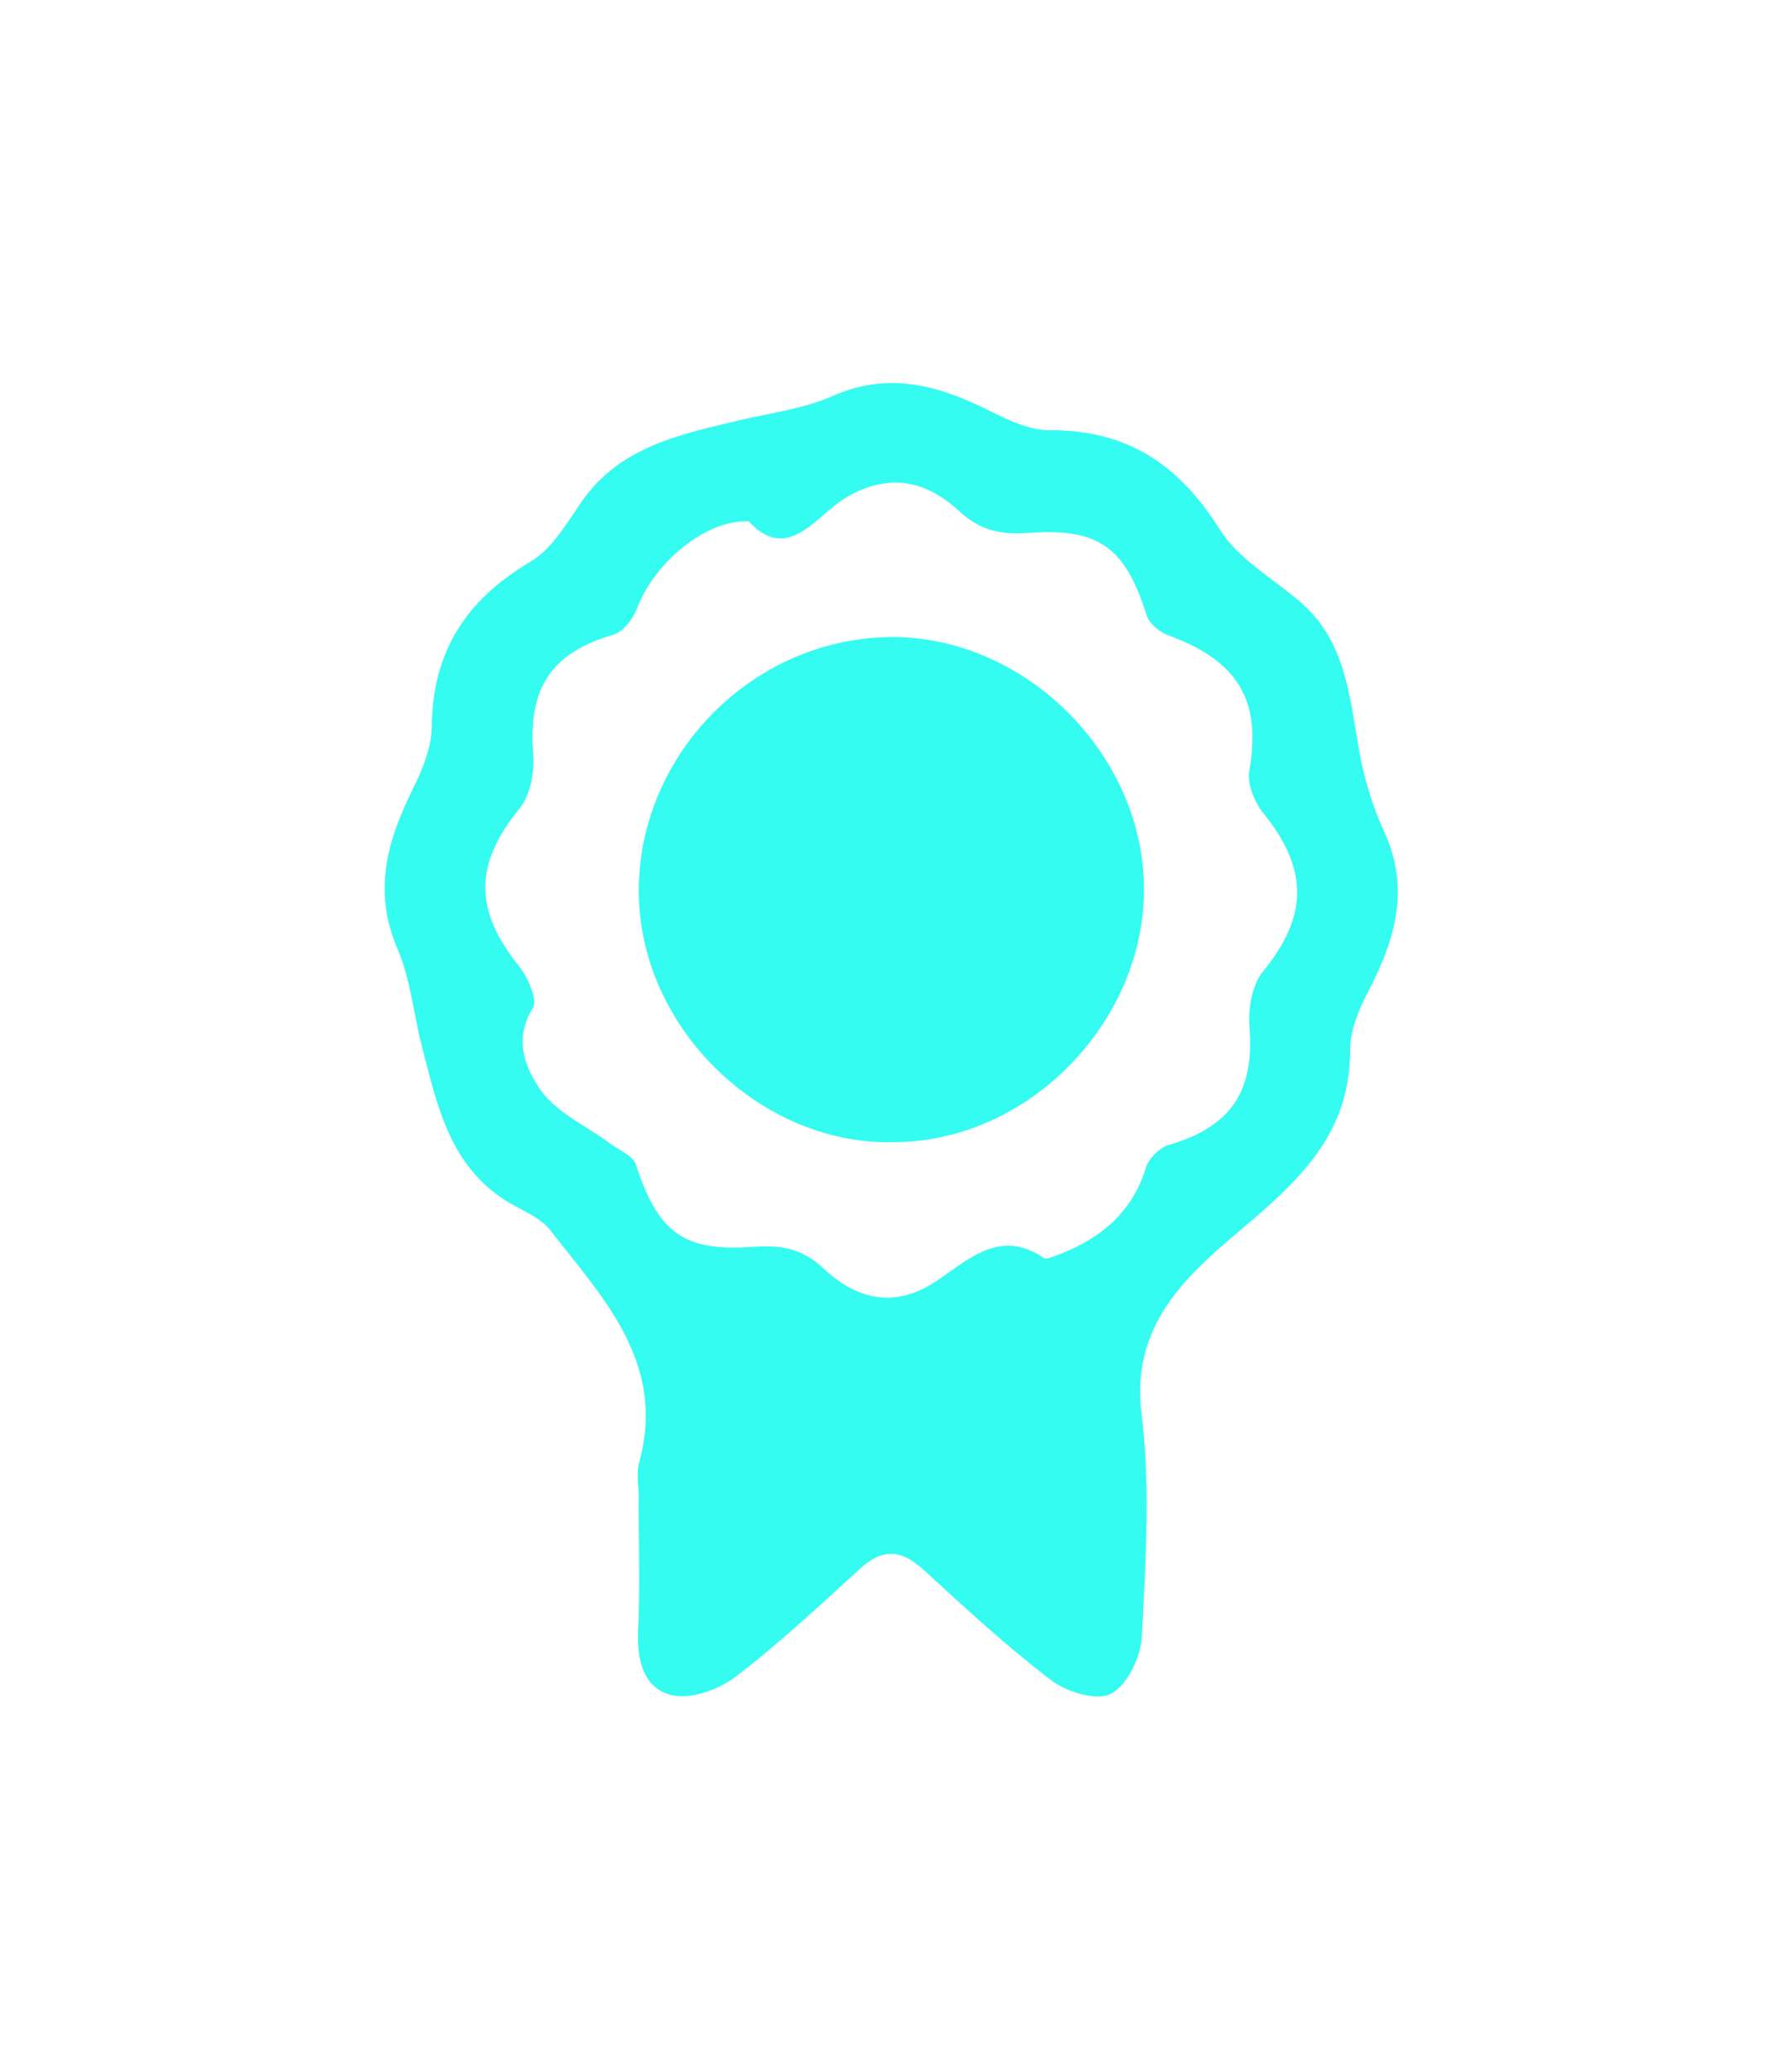 <svg width="119" height="138" viewBox="0 0 119 138" fill="none" xmlns="http://www.w3.org/2000/svg">
<g filter="url(#filter0_d_152_99)">
<path d="M41.567 98.878C41.567 98.034 41.382 97.14 41.596 96.358C43.401 89.75 39.177 85.448 35.662 80.926C34.942 80.004 33.609 79.565 32.569 78.879C28.902 76.466 28.104 72.507 27.108 68.671C26.551 66.517 26.36 64.212 25.488 62.198C23.824 58.346 24.808 54.966 26.523 51.513C27.153 50.242 27.755 48.785 27.766 47.413C27.811 42.391 30.066 38.937 34.346 36.407C35.769 35.569 36.748 33.87 37.737 32.436C40.302 28.73 44.301 27.937 48.266 26.992C50.346 26.497 52.54 26.233 54.469 25.378C58.316 23.674 61.69 24.72 65.126 26.452C66.319 27.054 67.691 27.667 68.973 27.656C74.119 27.622 77.578 29.967 80.272 34.264C81.481 36.193 83.731 37.481 85.547 39.011C88.68 41.642 88.916 45.382 89.563 49.021C89.889 50.86 90.457 52.711 91.233 54.403C92.976 58.222 91.947 61.619 90.153 65.05C89.54 66.225 88.961 67.609 88.961 68.896C88.961 74.031 86.188 77.046 82.42 80.268C78.731 83.423 74.276 86.753 75.058 93.125C75.66 98.017 75.323 103.051 75.081 108.006C75.013 109.355 74.113 111.217 73.028 111.802C72.106 112.302 70.087 111.695 69.058 110.913C66.066 108.636 63.287 106.071 60.509 103.523C59.047 102.179 57.793 102.117 56.319 103.461C53.603 105.93 50.92 108.456 48.007 110.671C46.882 111.526 45.026 112.201 43.761 111.897C41.894 111.453 41.421 109.569 41.517 107.584C41.657 104.688 41.55 101.774 41.55 98.872L41.567 98.878ZM48.873 33.724C46.016 33.583 42.574 36.513 41.455 39.494C41.191 40.203 40.521 41.08 39.863 41.271C35.735 42.475 34.183 44.82 34.526 49.173C34.622 50.382 34.352 51.946 33.621 52.834C30.612 56.518 30.55 59.583 33.581 63.346C34.183 64.088 34.841 65.606 34.498 66.146C33.193 68.199 34.02 70.162 34.993 71.562C36.062 73.097 38.069 73.981 39.661 75.162C40.257 75.606 41.174 75.966 41.365 76.551C42.855 81.095 44.52 82.371 49.188 82.04C50.988 81.91 52.399 82.102 53.867 83.474C55.97 85.442 58.462 86.23 61.319 84.362C63.45 82.973 65.593 80.74 68.563 82.793C68.675 82.872 68.934 82.776 69.108 82.715C72.061 81.663 74.367 79.97 75.345 76.781C75.536 76.157 76.256 75.431 76.88 75.251C81.025 74.048 82.6 71.663 82.251 67.372C82.156 66.163 82.42 64.6 83.146 63.711C86.143 60.044 86.211 56.923 83.202 53.189C82.6 52.446 82.083 51.22 82.24 50.343C83.067 45.675 81.52 43.009 76.824 41.305C76.251 41.097 75.57 40.512 75.396 39.961C73.973 35.467 72.235 34.151 67.567 34.489C65.762 34.618 64.361 34.388 62.899 33.032C60.785 31.081 58.349 30.417 55.414 32.11C53.4 33.274 51.539 36.592 48.884 33.718L48.873 33.724Z" fill="#34FCF1"/>
<path d="M58.361 75.072C49.492 75.173 41.422 67.237 41.562 58.087C41.697 49.134 49.2 41.479 58.417 41.429C67.315 41.384 75.329 49.308 75.222 58.419C75.121 67.22 67.399 75.15 58.367 75.066L58.361 75.072Z" fill="#34FCF1"/>
</g>
<defs>
<filter id="filter0_d_152_99" x="0.631" y="0.51" width="117.5" height="137.474" filterUnits="userSpaceOnUse" color-interpolation-filters="sRGB">
<feFlood flood-opacity="0" result="BackgroundImageFix"/>
<feColorMatrix in="SourceAlpha" type="matrix" values="0 0 0 0 0 0 0 0 0 0 0 0 0 0 0 0 0 0 127 0" result="hardAlpha"/>
<feOffset dx="1" dy="1"/>
<feGaussianBlur stdDeviation="12.5"/>
<feComposite in2="hardAlpha" operator="out"/>
<feColorMatrix type="matrix" values="0 0 0 0 0.204 0 0 0 0 0.988 0 0 0 0 0.945 0 0 0 0.29 0"/>
<feBlend mode="normal" in2="BackgroundImageFix" result="effect1_dropShadow_152_99"/>
<feBlend mode="normal" in="SourceGraphic" in2="effect1_dropShadow_152_99" result="shape"/>
</filter>
</defs>
</svg>
